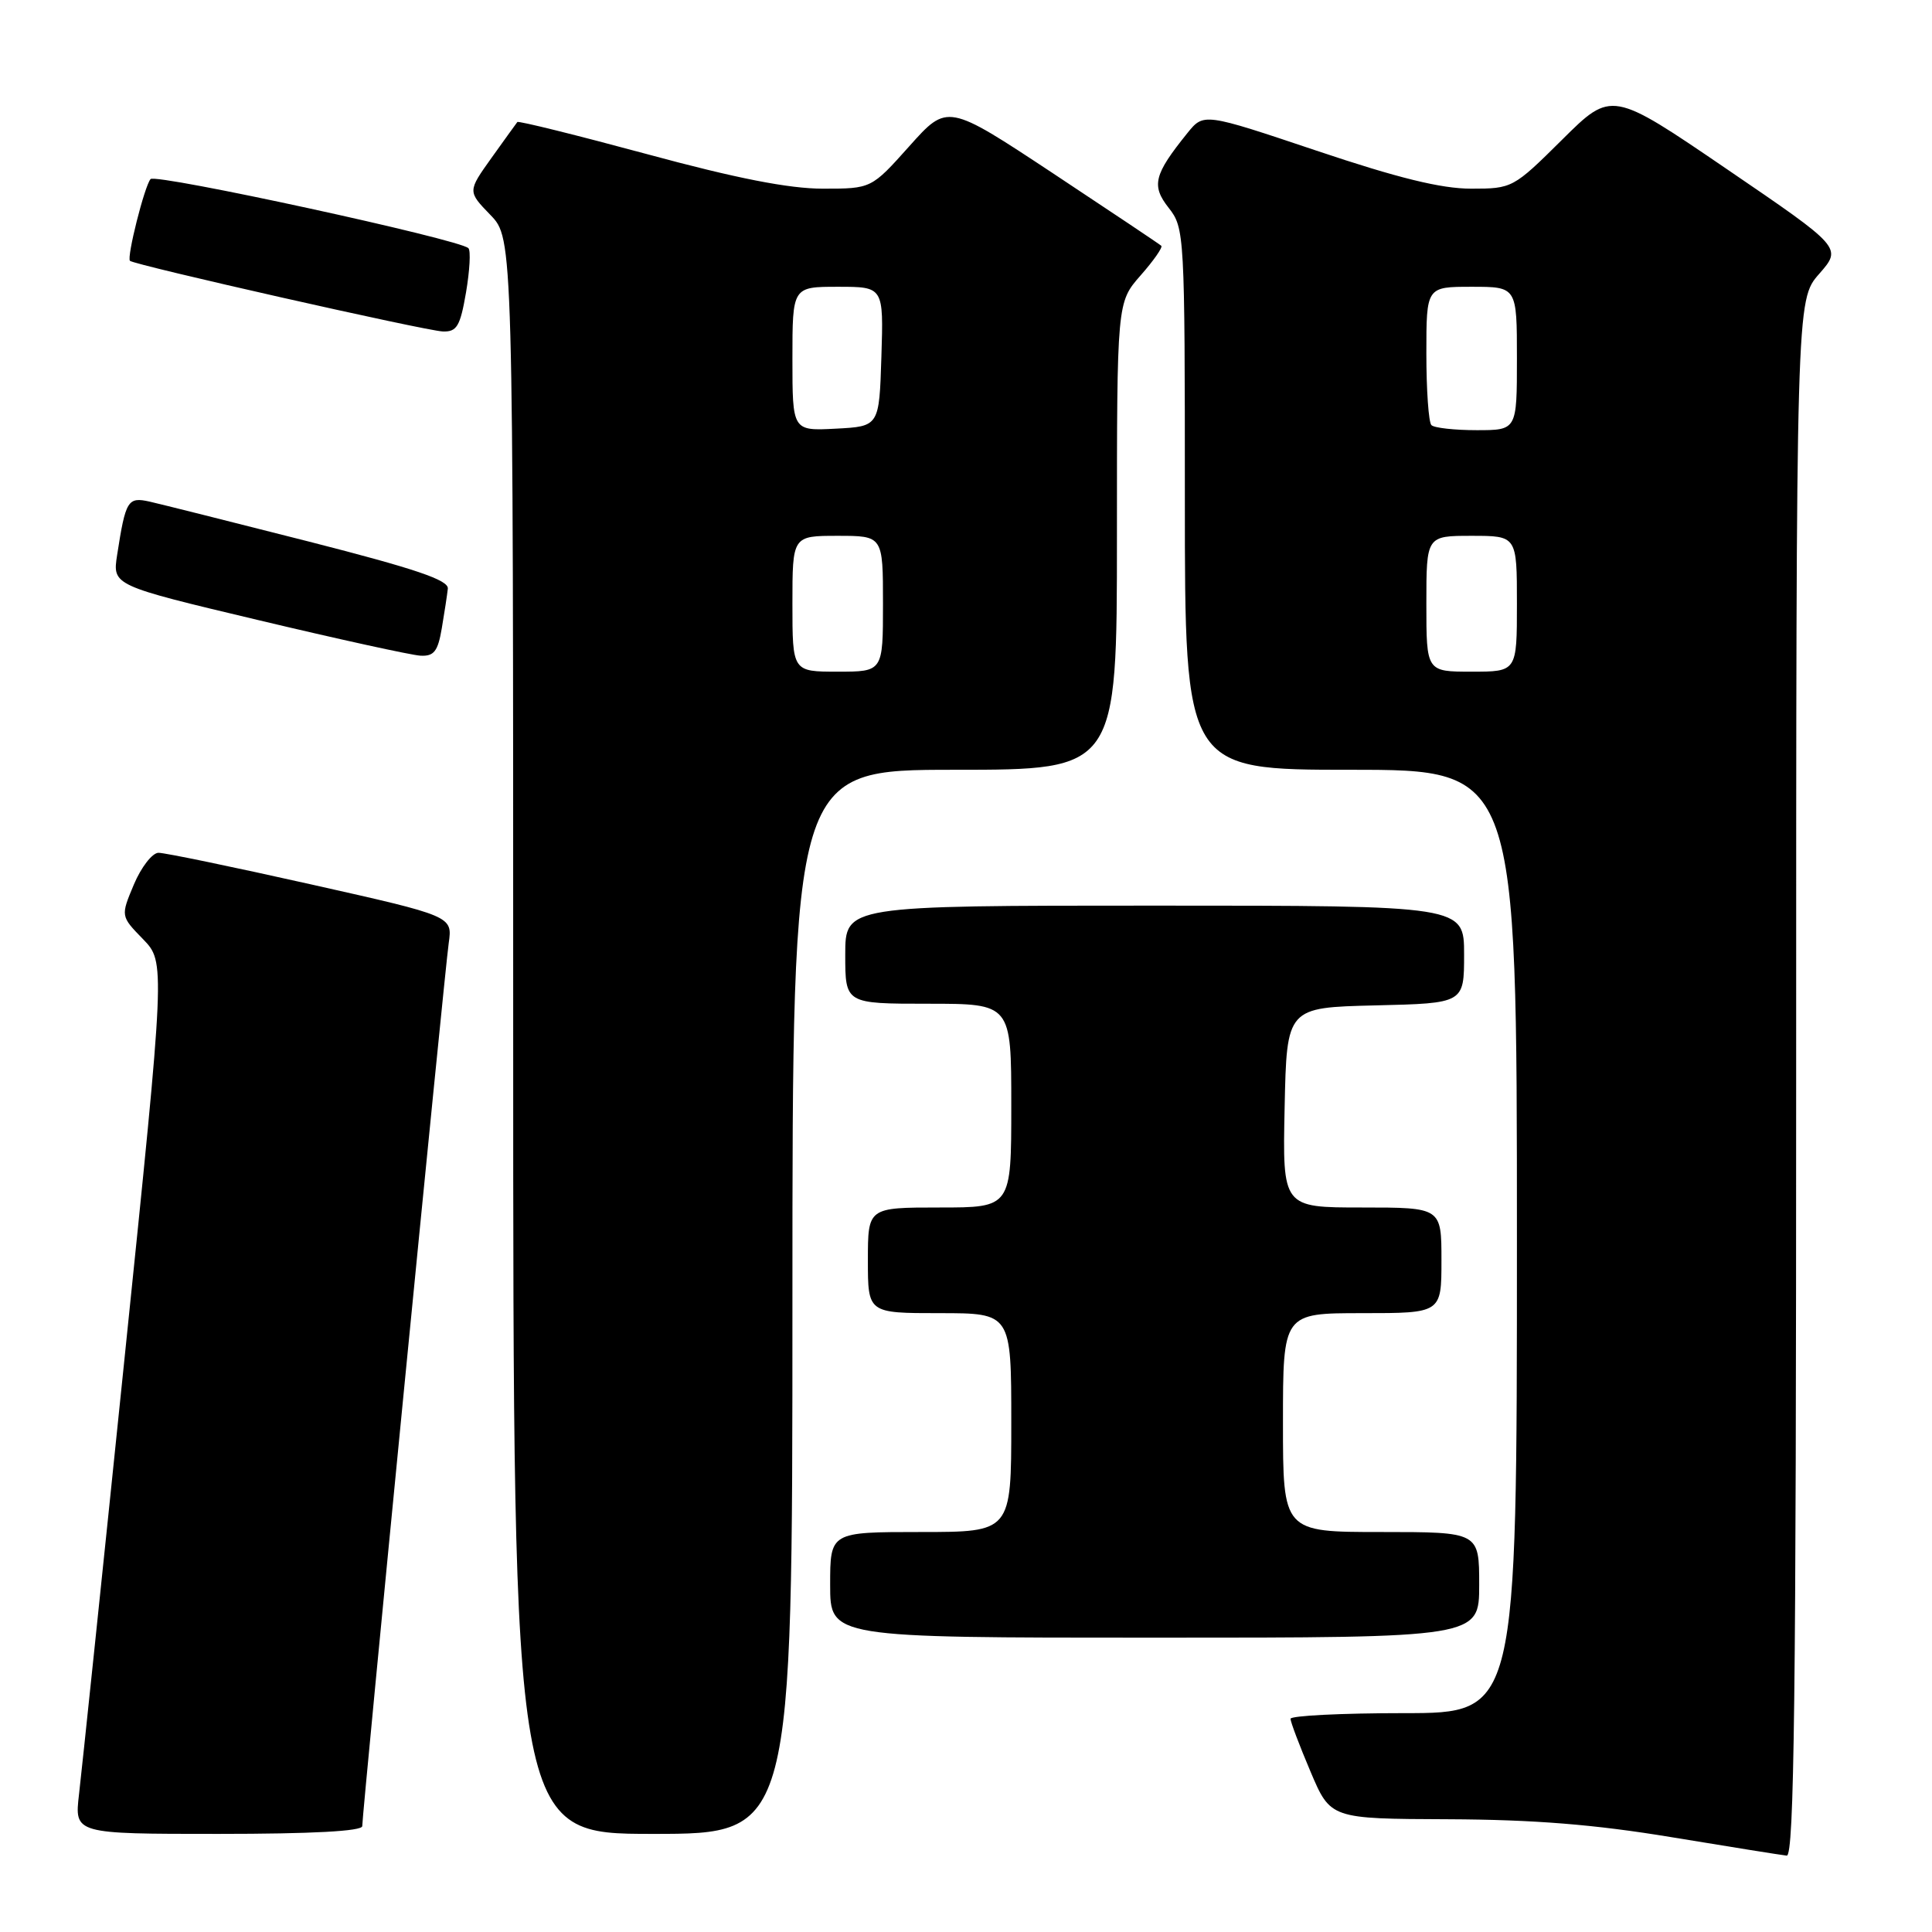 <?xml version="1.0" encoding="UTF-8" standalone="no"?>
<!DOCTYPE svg PUBLIC "-//W3C//DTD SVG 1.1//EN" "http://www.w3.org/Graphics/SVG/1.1/DTD/svg11.dtd" >
<svg xmlns="http://www.w3.org/2000/svg" xmlns:xlink="http://www.w3.org/1999/xlink" version="1.1" viewBox="0 0 256 256">
 <g >
 <path fill="currentColor"
d=" M 238.00 142.88 C 238.00 39.76 238.00 39.76 241.05 36.29 C 244.09 32.82 244.09 32.82 228.82 22.41 C 213.55 12.00 213.55 12.00 207.00 18.50 C 200.53 24.92 200.38 25.00 194.94 25.00 C 190.97 25.00 185.23 23.59 174.46 19.97 C 159.50 14.95 159.50 14.95 157.33 17.64 C 152.89 23.15 152.53 24.59 154.87 27.56 C 156.95 30.21 157.00 31.05 157.00 66.13 C 157.00 102.00 157.00 102.00 179.00 102.00 C 201.00 102.00 201.00 102.00 201.00 164.50 C 201.00 227.00 201.00 227.00 186.00 227.00 C 177.75 227.00 171.00 227.34 171.00 227.75 C 171.00 228.16 172.19 231.31 173.65 234.75 C 176.30 241.00 176.30 241.00 191.90 241.06 C 203.28 241.11 211.29 241.75 221.50 243.44 C 229.20 244.71 236.06 245.81 236.75 245.88 C 237.74 245.97 238.00 224.77 238.00 142.88 Z  M 48.00 241.97 C 48.00 240.24 58.91 128.75 59.46 124.95 C 59.96 121.39 59.96 121.39 41.23 117.19 C 30.93 114.88 21.82 112.99 21.00 113.00 C 20.18 113.01 18.71 114.90 17.74 117.20 C 15.98 121.39 15.98 121.39 18.95 124.44 C 21.91 127.50 21.91 127.50 16.50 180.00 C 13.53 208.88 10.81 234.86 10.47 237.75 C 9.86 243.00 9.86 243.00 28.93 243.00 C 41.36 243.00 48.00 242.64 48.00 241.97 Z  M 105.00 172.50 C 105.00 102.00 105.00 102.00 126.50 102.00 C 148.00 102.00 148.00 102.00 148.00 71.03 C 148.00 40.07 148.00 40.07 151.13 36.50 C 152.86 34.54 154.09 32.77 153.88 32.57 C 153.67 32.37 147.21 28.05 139.52 22.96 C 125.54 13.72 125.54 13.72 120.50 19.36 C 115.46 25.00 115.46 25.00 109.04 25.00 C 104.54 25.00 97.55 23.63 85.72 20.42 C 76.42 17.91 68.70 15.99 68.55 16.17 C 68.41 16.35 66.86 18.49 65.12 20.93 C 61.96 25.36 61.96 25.36 64.98 28.48 C 68.00 31.60 68.00 31.60 68.00 137.30 C 68.00 243.00 68.00 243.00 86.50 243.00 C 105.00 243.00 105.00 243.00 105.00 172.50 Z  M 196.00 210.00 C 196.00 203.00 196.00 203.00 183.00 203.00 C 170.00 203.00 170.00 203.00 170.00 188.50 C 170.00 174.00 170.00 174.00 180.50 174.00 C 191.00 174.00 191.00 174.00 191.00 167.00 C 191.00 160.00 191.00 160.00 180.47 160.00 C 169.94 160.00 169.94 160.00 170.22 146.75 C 170.50 133.50 170.50 133.50 182.25 133.22 C 194.00 132.94 194.00 132.94 194.00 126.47 C 194.00 120.00 194.00 120.00 153.00 120.00 C 112.00 120.00 112.00 120.00 112.00 126.50 C 112.00 133.00 112.00 133.00 123.00 133.00 C 134.00 133.00 134.00 133.00 134.00 146.50 C 134.00 160.00 134.00 160.00 124.50 160.00 C 115.00 160.00 115.00 160.00 115.00 167.00 C 115.00 174.00 115.00 174.00 124.50 174.00 C 134.00 174.00 134.00 174.00 134.00 188.50 C 134.00 203.00 134.00 203.00 122.00 203.00 C 110.00 203.00 110.00 203.00 110.00 210.00 C 110.00 217.00 110.00 217.00 153.00 217.00 C 196.00 217.00 196.00 217.00 196.00 210.00 Z  M 58.54 83.25 C 58.89 81.19 59.25 78.83 59.34 78.00 C 59.46 76.86 55.05 75.37 41.00 71.78 C 30.82 69.19 21.30 66.80 19.84 66.47 C 16.92 65.82 16.65 66.27 15.52 73.54 C 14.90 77.57 14.90 77.57 34.20 82.16 C 44.81 84.69 54.49 86.81 55.70 86.88 C 57.51 86.98 58.02 86.31 58.54 83.25 Z  M 61.75 38.75 C 62.24 35.86 62.39 33.22 62.07 32.89 C 60.99 31.73 20.64 22.96 19.95 23.73 C 19.15 24.64 16.77 34.10 17.22 34.56 C 17.78 35.11 56.41 43.84 58.67 43.92 C 60.53 43.99 60.98 43.24 61.75 38.75 Z  M 189.00 80.00 C 189.00 71.00 189.00 71.00 195.00 71.00 C 201.00 71.00 201.00 71.00 201.00 80.00 C 201.00 89.00 201.00 89.00 195.00 89.00 C 189.00 89.00 189.00 89.00 189.00 80.00 Z  M 189.67 56.33 C 189.30 55.97 189.00 51.69 189.00 46.83 C 189.00 38.00 189.00 38.00 195.00 38.00 C 201.00 38.00 201.00 38.00 201.00 47.50 C 201.00 57.00 201.00 57.00 195.67 57.00 C 192.73 57.00 190.03 56.70 189.67 56.33 Z  M 105.00 80.00 C 105.00 71.00 105.00 71.00 111.00 71.00 C 117.00 71.00 117.00 71.00 117.00 80.00 C 117.00 89.00 117.00 89.00 111.00 89.00 C 105.00 89.00 105.00 89.00 105.00 80.00 Z  M 105.00 47.55 C 105.00 38.00 105.00 38.00 111.04 38.00 C 117.08 38.00 117.08 38.00 116.79 47.25 C 116.50 56.50 116.50 56.50 110.75 56.80 C 105.00 57.10 105.00 57.10 105.00 47.55 Z "/>
</g>
</svg>